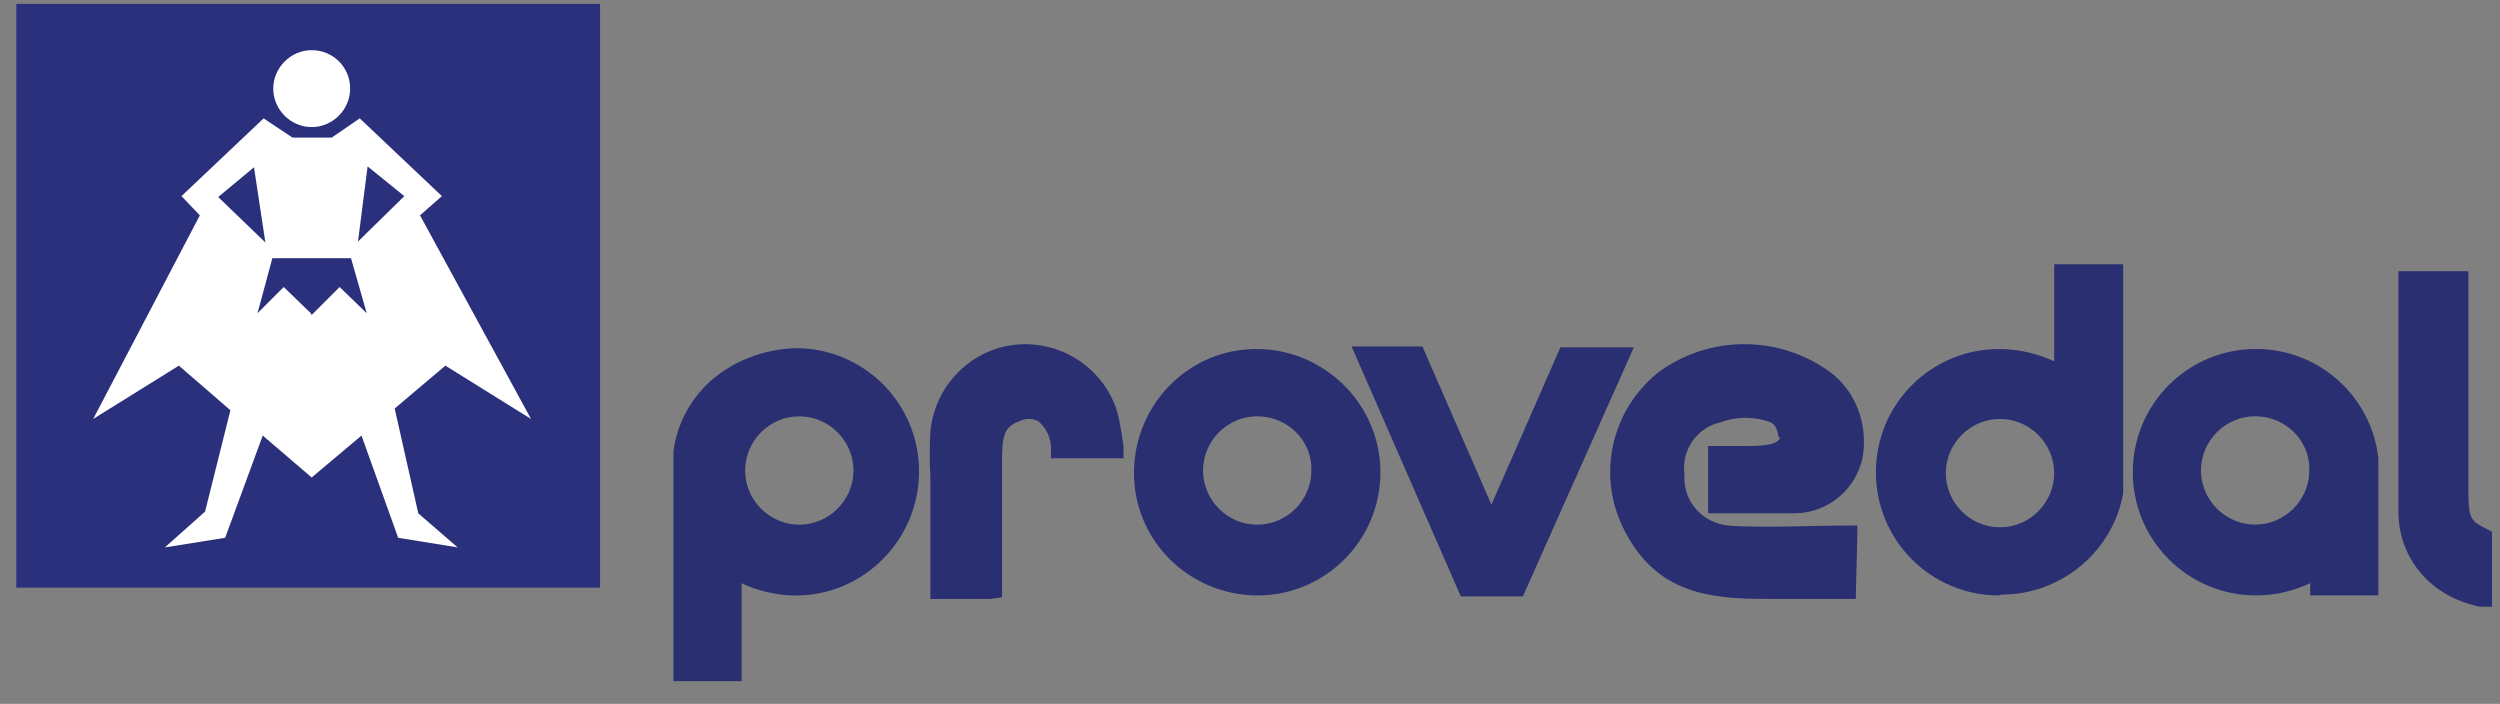 <svg width="103" height="29" viewBox="0 0 103 29" fill="none" xmlns="http://www.w3.org/2000/svg">
<rect x="0" y="0" width="103" height="29" fill="#808080" stroke="none"/>
<path d="M51.761 14.743C49.205 14.743 47.117 16.831 47.117 19.388C47.117 21.944 49.205 24.032 51.761 24.032C54.317 24.032 56.406 21.944 56.406 19.388C56.406 16.831 54.317 14.743 51.761 14.743ZM51.761 22.016C50.285 22.016 49.061 20.828 49.061 19.316C49.061 17.803 50.249 16.615 51.761 16.615C53.237 16.615 54.461 17.803 54.461 19.316C54.461 20.828 53.237 22.016 51.761 22.016Z" fill="#292F70"/>
<path d="M51.761 24.533C48.953 24.497 46.684 22.229 46.72 19.421C46.756 16.613 49.025 14.344 51.833 14.38C54.605 14.416 56.873 16.684 56.873 19.457C56.873 22.265 54.605 24.533 51.797 24.533M51.797 15.28C49.493 15.28 47.62 17.152 47.62 19.457C47.62 21.761 49.493 23.633 51.797 23.633C54.101 23.633 55.973 21.761 55.973 19.457C55.973 17.152 54.101 15.28 51.797 15.28ZM51.797 22.553C50.069 22.553 48.664 21.149 48.664 19.421C48.664 17.693 50.069 16.288 51.797 16.288C53.525 16.288 54.929 17.693 54.929 19.421C54.929 21.149 53.525 22.553 51.797 22.553ZM51.797 17.152C50.573 17.152 49.565 18.161 49.565 19.385C49.565 20.609 50.573 21.617 51.797 21.617C53.021 21.617 54.029 20.609 54.029 19.385C54.065 18.161 53.057 17.152 51.797 17.152ZM32.787 14.74C30.375 14.668 28.359 16.505 28.179 18.917V27.485H30.123V23.237C32.175 24.785 35.055 24.425 36.639 22.373C38.188 20.321 37.828 17.441 35.775 15.856C34.911 15.208 33.867 14.884 32.823 14.92M32.787 22.193C31.311 22.193 30.087 21.005 30.087 19.493C30.087 18.017 31.275 16.793 32.787 16.793C34.299 16.793 35.487 17.981 35.487 19.493C35.451 21.005 34.263 22.193 32.787 22.193Z" fill="#292F70"/>
<path d="M30.555 28.062H27.747V18.593C27.891 17.477 28.431 16.469 29.259 15.713C30.231 14.849 31.491 14.381 32.787 14.345C35.595 14.345 37.864 16.613 37.864 19.421C37.864 22.229 35.595 24.534 32.787 24.534C32.031 24.534 31.239 24.354 30.555 24.03V28.062ZM28.611 27.234H29.655V22.373L30.375 22.878C32.283 24.174 34.875 23.706 36.171 21.797C37.467 19.889 36.999 17.297 35.091 16.001C34.407 15.533 33.615 15.281 32.787 15.281C31.707 15.281 30.663 15.677 29.871 16.397C29.079 17.045 28.647 18.017 28.611 19.025V19.493V27.234ZM32.787 22.625C31.059 22.553 29.727 21.077 29.799 19.349C29.871 17.621 31.347 16.289 33.075 16.361C34.731 16.433 36.027 17.765 36.063 19.421C36.063 21.149 34.659 22.553 32.931 22.553M32.931 17.153C31.707 17.153 30.699 18.161 30.699 19.385C30.699 20.609 31.707 21.617 32.931 21.617C34.155 21.617 35.163 20.609 35.163 19.385C35.163 18.161 34.155 17.153 32.931 17.153ZM88.304 19.457C88.304 22.013 90.392 24.102 92.948 24.066C93.92 24.066 94.82 23.777 95.613 23.201V24.066H97.557V19.925V19.097C97.233 16.541 94.892 14.777 92.372 15.101C90.14 15.389 88.412 17.261 88.34 19.529M90.248 19.529C90.248 18.053 91.436 16.829 92.948 16.829C94.424 16.829 95.649 18.017 95.649 19.529C95.649 21.041 94.46 22.229 92.948 22.229C91.472 22.265 90.248 21.077 90.212 19.601V19.421" fill="#292F70"/>
<path d="M98.024 24.53H95.18V24.026C94.496 24.351 93.74 24.53 92.948 24.53C90.14 24.53 87.871 22.262 87.871 19.454C87.871 16.646 90.14 14.378 92.948 14.378C95.54 14.378 97.7 16.322 97.988 18.878V24.53H98.024ZM96.08 23.63H97.124V19.814V19.058C96.908 16.754 94.856 15.098 92.588 15.314C90.284 15.53 88.628 17.582 88.844 19.85C89.06 22.154 91.112 23.81 93.38 23.594C94.1 23.522 94.784 23.27 95.36 22.838L96.08 22.334V23.63ZM92.912 22.55C91.184 22.55 89.78 21.146 89.78 19.418C89.78 17.69 91.184 16.286 92.912 16.286C94.64 16.286 96.044 17.69 96.044 19.418C96.08 21.146 94.676 22.55 92.912 22.55ZM92.912 17.15C91.688 17.15 90.68 18.158 90.68 19.382C90.68 20.606 91.688 21.614 92.912 21.614C94.136 21.614 95.144 20.606 95.144 19.382C95.18 18.158 94.172 17.15 92.912 17.15ZM82.363 24.099C84.739 24.099 86.755 22.298 86.971 19.922V11.317H85.027V15.674C82.975 14.126 80.095 14.486 78.511 16.538C76.963 18.59 77.323 21.47 79.375 23.054C80.239 23.702 81.283 24.026 82.327 23.991M82.363 16.718C83.839 16.718 85.063 17.906 85.063 19.418C85.063 20.894 83.875 22.118 82.363 22.118C80.851 22.118 79.663 20.93 79.663 19.418C79.699 17.978 80.887 16.826 82.291 16.826" fill="#292F70"/>
<path d="M82.363 24.533C79.555 24.533 77.287 22.265 77.287 19.456C77.287 16.648 79.555 14.38 82.363 14.38C83.155 14.38 83.912 14.56 84.632 14.884V10.888H87.476V20.32C87.044 22.733 84.919 24.497 82.471 24.497M82.399 15.244C80.095 15.244 78.259 17.116 78.259 19.42C78.259 21.725 80.131 23.561 82.435 23.561C84.559 23.561 86.36 21.941 86.54 19.817V11.788H85.496V16.576L84.775 16.072C84.055 15.568 83.227 15.316 82.363 15.316M82.399 22.661C80.671 22.661 79.267 21.257 79.267 19.528C79.267 17.8 80.671 16.396 82.399 16.396C84.127 16.396 85.532 17.8 85.532 19.528C85.532 21.257 84.127 22.661 82.399 22.661ZM82.399 17.26C81.175 17.26 80.167 18.268 80.167 19.492C80.167 20.716 81.175 21.725 82.399 21.725C83.623 21.725 84.632 20.716 84.632 19.492C84.632 18.268 83.623 17.26 82.399 17.26ZM64.578 14.812L61.481 21.941L58.313 14.74H56.369L60.473 24.137H62.454L66.522 14.812H64.578Z" fill="#292F70"/>
<path d="M62.742 24.571H60.186L55.685 14.274H58.602L61.446 20.791L64.29 14.31H67.315L62.742 24.571ZM60.762 23.671H62.13L65.838 15.246H64.866L61.446 23.059L58.026 15.175H57.054L60.762 23.671Z" fill="#292F70"/>
<path fill-rule="evenodd" clip-rule="evenodd" d="M45.568 16.939C44.92 15.139 42.904 14.203 41.104 14.851C39.844 15.319 38.944 16.435 38.836 17.767V24.212H40.924V18.919C40.924 18.055 40.924 17.155 41.932 16.831C42.94 16.507 43.732 17.263 43.84 18.379H45.928C45.892 17.911 45.82 17.443 45.676 16.975" fill="#292F70"/>
<path d="M40.816 24.677H38.332V24.245V21.725V20.032V19.672C38.296 19.024 38.296 18.412 38.332 17.764C38.548 15.604 40.456 13.984 42.617 14.2C44.165 14.344 45.497 15.388 46.001 16.864C46.145 17.368 46.217 17.872 46.289 18.412V18.88H43.301V18.484C43.301 18.052 43.121 17.656 42.797 17.368C42.545 17.224 42.257 17.224 41.968 17.368C41.356 17.584 41.284 18.016 41.284 18.988V18.88V24.605L40.816 24.677ZM39.232 23.777H40.384V18.88C40.384 18.016 40.384 16.792 41.681 16.396C42.184 16.18 42.761 16.252 43.229 16.504C43.697 16.828 44.021 17.332 44.093 17.872H45.353C45.317 17.584 45.245 17.296 45.173 17.044C44.597 15.46 42.833 14.632 41.248 15.244C40.168 15.64 39.376 16.612 39.268 17.764C39.232 18.376 39.232 18.988 39.268 19.564V23.777M73.903 20.681C75.055 20.681 76.028 19.852 76.243 18.736C76.46 17.584 75.992 16.396 75.019 15.676C73.075 14.308 70.483 14.308 68.575 15.676C66.739 17.116 66.163 19.672 67.279 21.725C68.503 24.065 70.411 24.281 72.751 24.281H76.028V22.193H71.131C69.907 22.049 69.007 20.969 69.043 19.709C68.755 18.448 69.511 17.188 70.771 16.864C70.807 16.864 70.843 16.864 70.843 16.828C71.815 16.612 73.471 16.468 73.687 17.728C73.903 18.988 72.427 18.772 71.887 18.772H70.771V20.608H73.903" fill="#292F70"/>
<path d="M76.458 24.675H72.786C70.446 24.675 68.285 24.459 66.953 21.902C65.765 19.67 66.341 16.898 68.358 15.314C70.446 13.802 73.29 13.802 75.378 15.314C76.458 16.106 76.962 17.474 76.746 18.806C76.494 20.138 75.342 21.11 74.01 21.146H70.374V18.374H71.994C72.282 18.374 73.038 18.374 73.254 18.158C73.47 17.942 73.254 18.158 73.254 17.87C73.218 17.69 73.146 17.51 72.966 17.402C72.282 17.15 71.562 17.15 70.878 17.402C69.906 17.618 69.258 18.554 69.402 19.562C69.33 20.642 70.122 21.542 71.202 21.651C72.21 21.759 75.162 21.651 76.026 21.651H76.53L76.458 24.675ZM71.886 15.062C70.806 15.026 69.762 15.35 68.898 15.998C67.206 17.294 66.737 19.598 67.746 21.47C68.862 23.559 70.518 23.775 72.822 23.775H75.666V22.55H71.13C69.618 22.442 68.502 21.146 68.538 19.634C68.322 18.122 69.366 16.754 70.842 16.502C71.742 16.214 72.714 16.286 73.542 16.718C73.902 16.97 74.118 17.33 74.19 17.762C74.262 18.122 74.19 18.518 73.938 18.806C73.362 19.274 72.606 19.454 71.85 19.31H71.13V20.318H73.758C74.694 20.282 75.486 19.634 75.702 18.698C75.882 17.69 75.486 16.646 74.658 16.07C73.83 15.422 72.822 15.098 71.778 15.17M101.3 19.742V11.642H99.212V20.93C99.176 22.191 99.824 23.343 100.904 23.955C101.3 24.171 101.769 24.351 102.201 24.459V22.154C101.3 21.651 101.228 21.578 101.228 19.67" fill="#292F70"/>
<path d="M102.669 24.998H102.165C101.66 24.89 101.156 24.71 100.688 24.422C99.5 23.702 98.78 22.406 98.816 21.002V16.501V11.173H101.696V19.706C101.696 21.398 101.696 21.398 102.453 21.794L102.669 21.902V24.998ZM99.716 16.933V20.93C99.68 22.01 100.256 23.054 101.192 23.594C101.372 23.702 101.588 23.81 101.804 23.882V22.442C100.904 21.902 100.832 21.542 100.832 19.706V16.933V12.073H99.716V17.041" fill="#292F70"/>
<path d="M0.672 0.161H24.723V24.211H0.672V0.161Z" fill="#2A307B"/>
<path d="M21.878 17.261L17.305 8.872L18.206 8.08L14.821 4.876L13.669 5.668H12.049L10.861 4.876L7.477 8.08L8.233 8.872L3.84 17.261L7.369 15.065L9.493 16.901L8.449 21.077L6.793 22.553L9.277 22.157L10.825 17.945L12.841 19.673L14.893 17.945L16.405 22.157L18.854 22.553L17.233 21.149L16.261 16.829L18.35 15.065L21.878 17.261Z" fill="white"/>
<path d="M15.109 12.905L14.461 10.637H11.221L10.609 12.905L11.689 11.825L12.805 12.905L12.841 12.977L12.913 12.905L13.993 11.825L15.109 12.905ZM10.465 6.892L8.989 8.117L10.933 9.989L10.465 6.892ZM15.145 6.856L16.657 8.081L14.749 9.953L15.145 6.856Z" fill="#2A307B"/>
<path d="M14.426 3.652C14.426 4.516 13.706 5.236 12.842 5.236C11.978 5.236 11.258 4.516 11.258 3.652C11.258 2.787 11.978 2.067 12.842 2.067C13.706 2.067 14.426 2.751 14.426 3.652Z" fill="white"/>
</svg>
